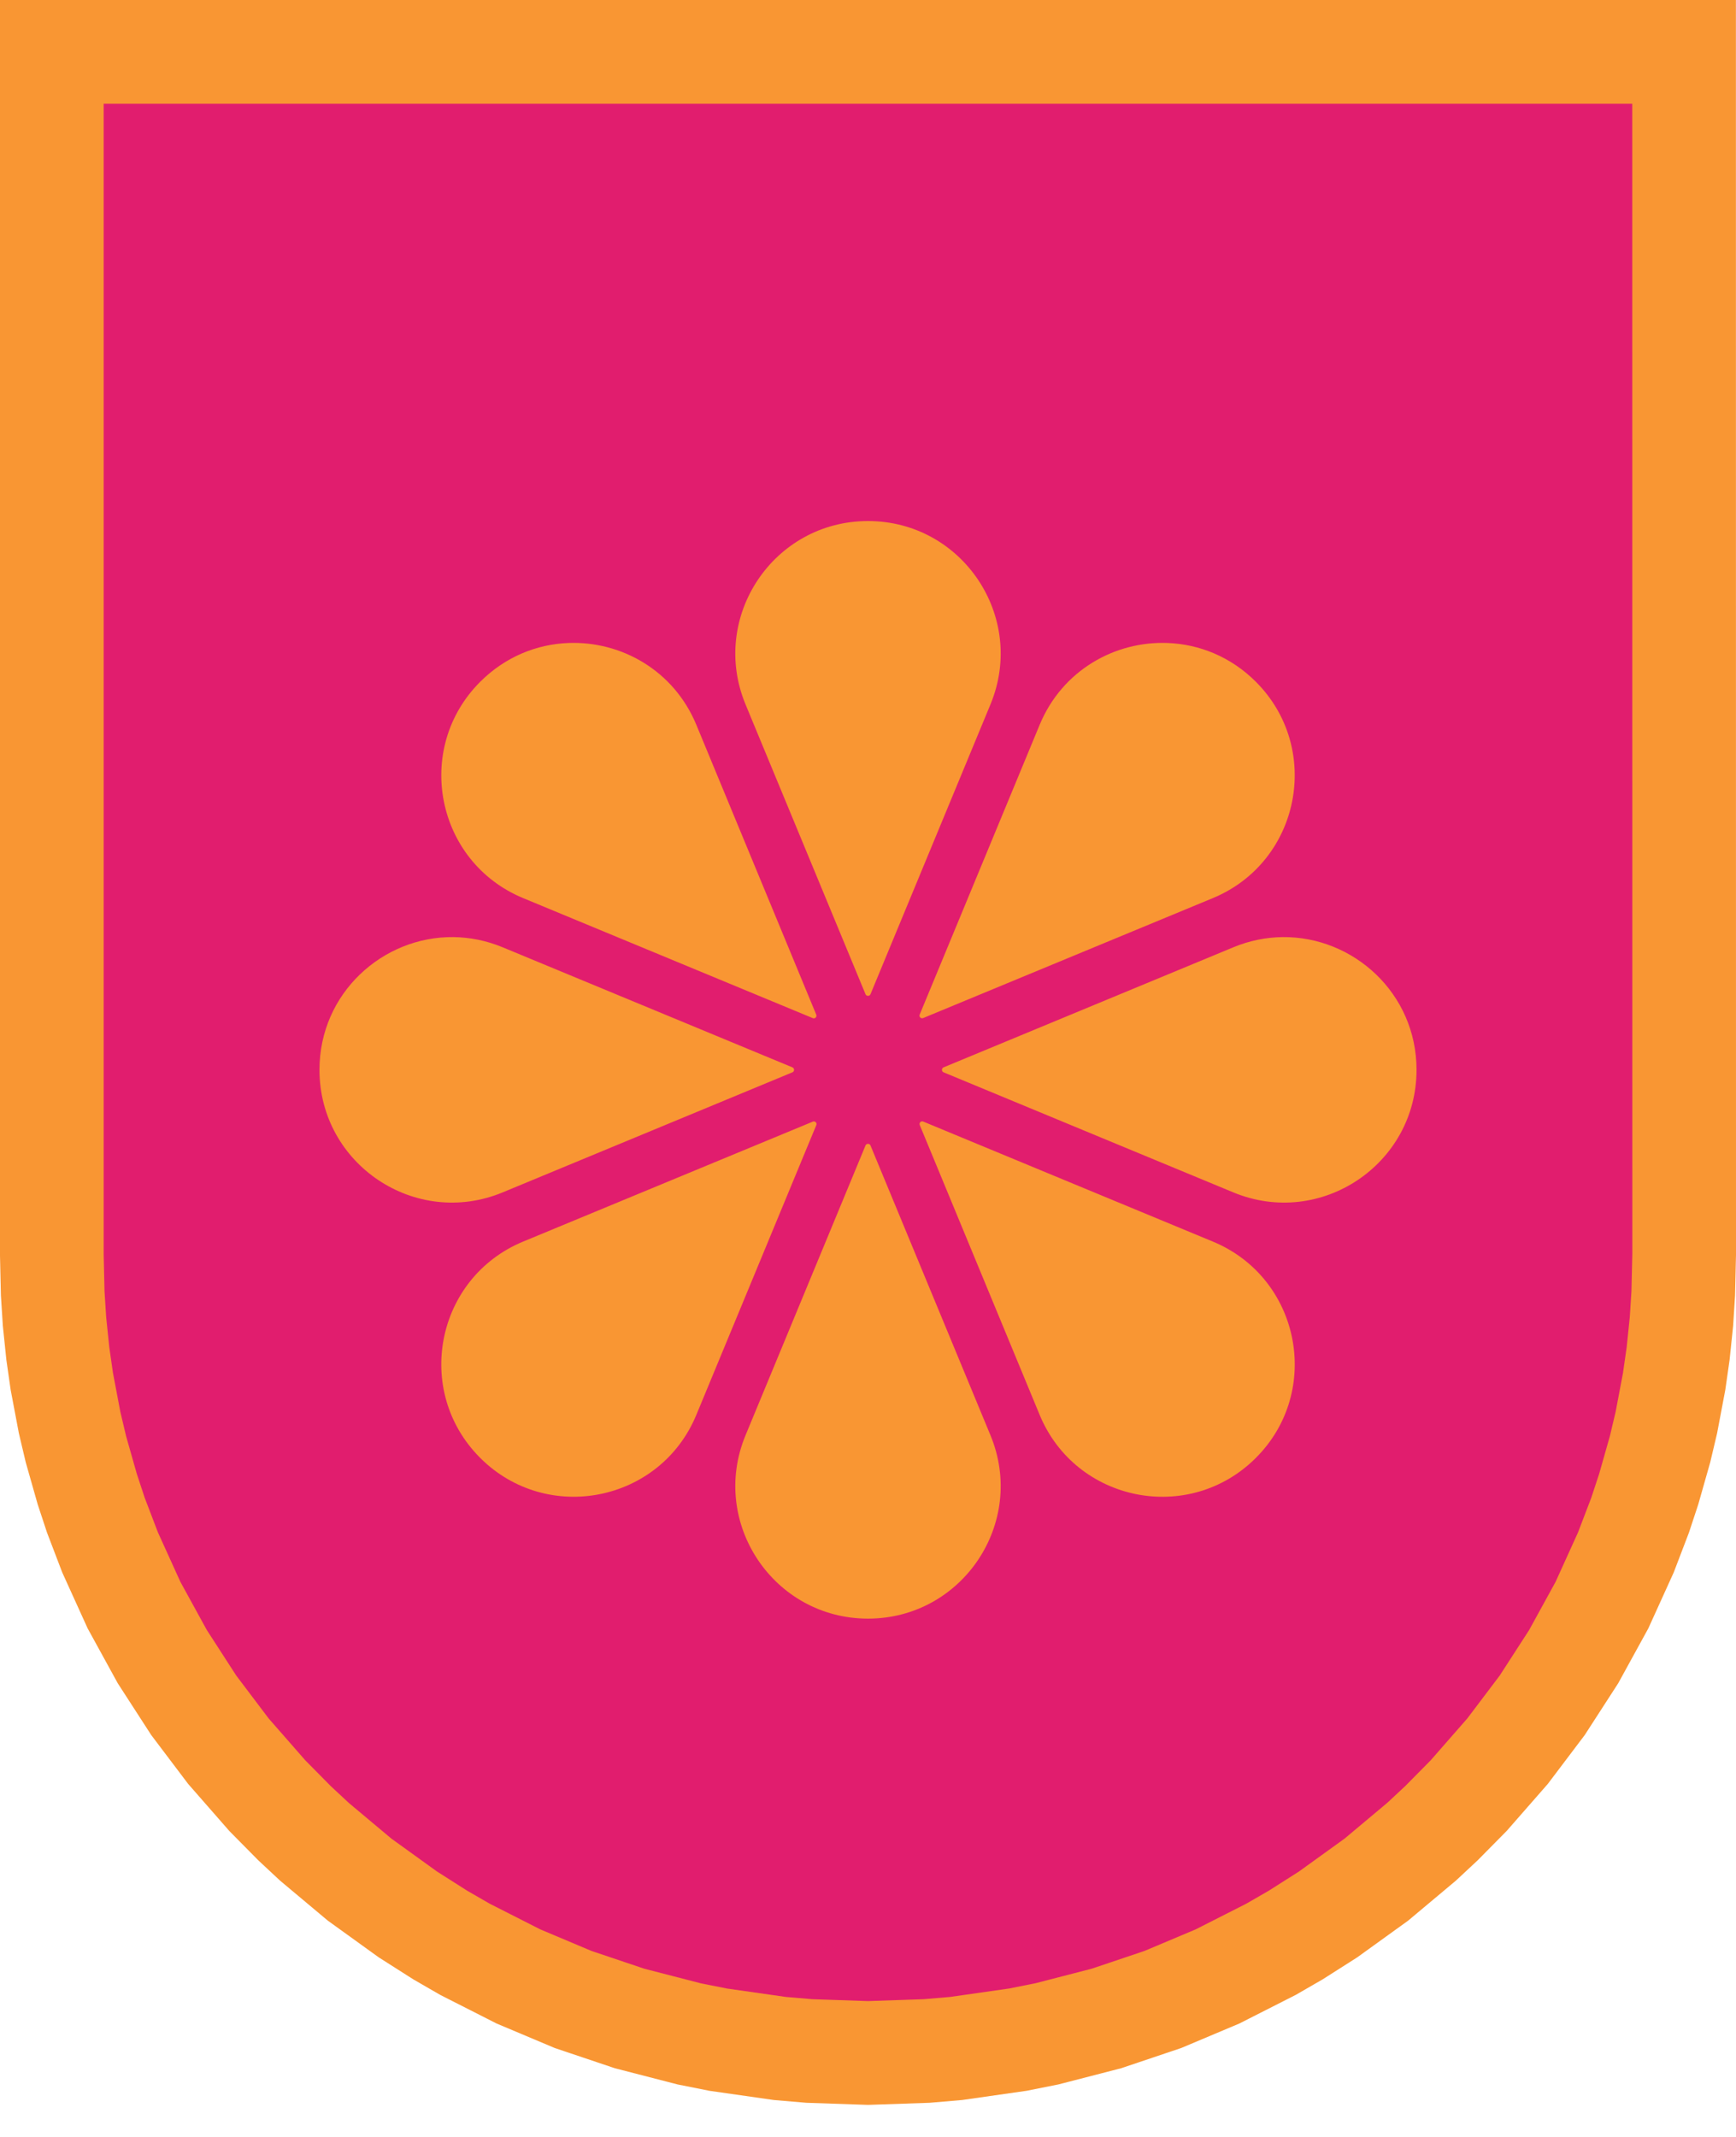 <?xml version="1.0" encoding="UTF-8"?>
<!-- Generated by Pixelmator Pro 3.4.2 -->
<svg width="720" height="886" viewBox="0 0 720 886" xmlns="http://www.w3.org/2000/svg">
    <path id="Path" fill="#e11d6e" stroke="#f99633" stroke-width="43" d="M 698.5 520 L 698.125 536.109 L 697.375 547.859 L 696 561.109 L 694.344 572.672 L 691.125 589.672 L 688.5 600.766 L 683.781 617.359 L 680.219 628.141 L 674.328 643.547 L 664.391 665.422 L 652.672 686.766 L 639.625 706.938 L 625.25 725.953 L 609.141 744.359 L 597.859 755.781 L 589.578 763.5 L 570.828 779.203 L 550.844 793.609 L 537.406 802.156 L 527.172 808.062 L 504.969 819.328 L 482.297 828.875 L 458.891 836.75 L 434.141 843.141 L 422.172 845.531 L 396.578 849.188 L 384.297 850.234 L 360 851.062 L 335.688 850.234 L 323.406 849.188 L 297.812 845.531 L 285.844 843.141 L 261.094 836.75 L 237.688 828.875 L 215.016 819.328 L 192.812 808.062 L 182.578 802.156 L 169.141 793.609 L 149.156 779.203 L 130.406 763.5 L 122.125 755.781 L 110.844 744.359 L 94.734 725.953 L 80.359 706.938 L 67.312 686.766 L 55.594 665.422 L 45.656 643.547 L 39.766 628.141 L 36.203 617.359 L 31.484 600.766 L 28.859 589.672 L 25.641 572.672 L 23.984 561.109 L 22.609 547.859 L 21.859 536.109 L 21.5 520.297 L 21.5 21.5 L 698.469 21.5 Z"/>
    <path id="Path-copy-2" fill="#f99633" stroke="none" d="M 360 216 C 320.826 216 294.211 255.803 309.204 292 L 358.969 412.148 C 359.343 413.059 360.655 413.059 361.031 412.148 L 410.796 292 C 425.787 255.803 399.174 216 360 216 Z M 235.727 266.548 C 222.623 267.054 209.54 272.259 199.148 282.652 C 171.45 310.349 180.763 357.308 216.958 372.302 L 337.107 422.067 C 338.029 422.441 338.903 421.519 338.529 420.608 L 288.8 300.46 C 279.426 277.841 257.564 265.704 235.727 266.548 Z M 484.27 266.548 C 462.43 265.704 440.572 277.841 431.198 300.46 L 381.434 420.608 C 381.06 421.53 381.981 422.406 382.893 422.029 L 503.04 372.302 C 539.234 357.308 548.571 310.325 520.85 282.615 C 510.463 272.229 497.377 267.054 484.27 266.548 Z M 188.058 388.475 C 158.79 388.138 132.501 411.672 132.501 443.501 C 132.501 482.675 172.303 509.29 208.498 494.296 L 328.647 444.532 C 329.558 444.155 329.558 442.846 328.647 442.469 L 208.498 392.705 C 201.71 389.891 194.813 388.552 188.058 388.475 Z M 531.939 388.475 C 525.187 388.552 518.287 389.891 511.5 392.705 L 391.353 442.469 C 390.442 442.846 390.442 444.155 391.353 444.532 L 511.5 494.296 C 547.695 509.29 587.499 482.675 587.499 443.501 C 587.499 411.672 561.211 388.138 531.939 388.475 Z M 382.893 464.937 C 381.971 464.56 381.094 465.482 381.471 466.393 L 431.198 586.54 C 446.191 622.738 493.177 632.072 520.884 604.353 C 548.582 576.653 539.234 529.692 503.04 514.701 L 382.893 464.937 Z M 337.107 464.972 L 216.958 514.701 C 180.763 529.692 171.44 576.642 199.148 604.353 C 226.848 632.05 273.809 622.738 288.8 586.54 L 338.564 466.393 C 338.94 465.471 338.019 464.597 337.107 464.972 Z M 360 474.177 C 359.58 474.177 359.156 474.399 358.969 474.853 L 309.204 595 C 294.211 631.198 320.826 671 360 671 C 399.174 671 425.787 631.198 410.796 595 L 361.031 474.853 C 360.844 474.399 360.42 474.177 360 474.177 Z"/>
</svg>
